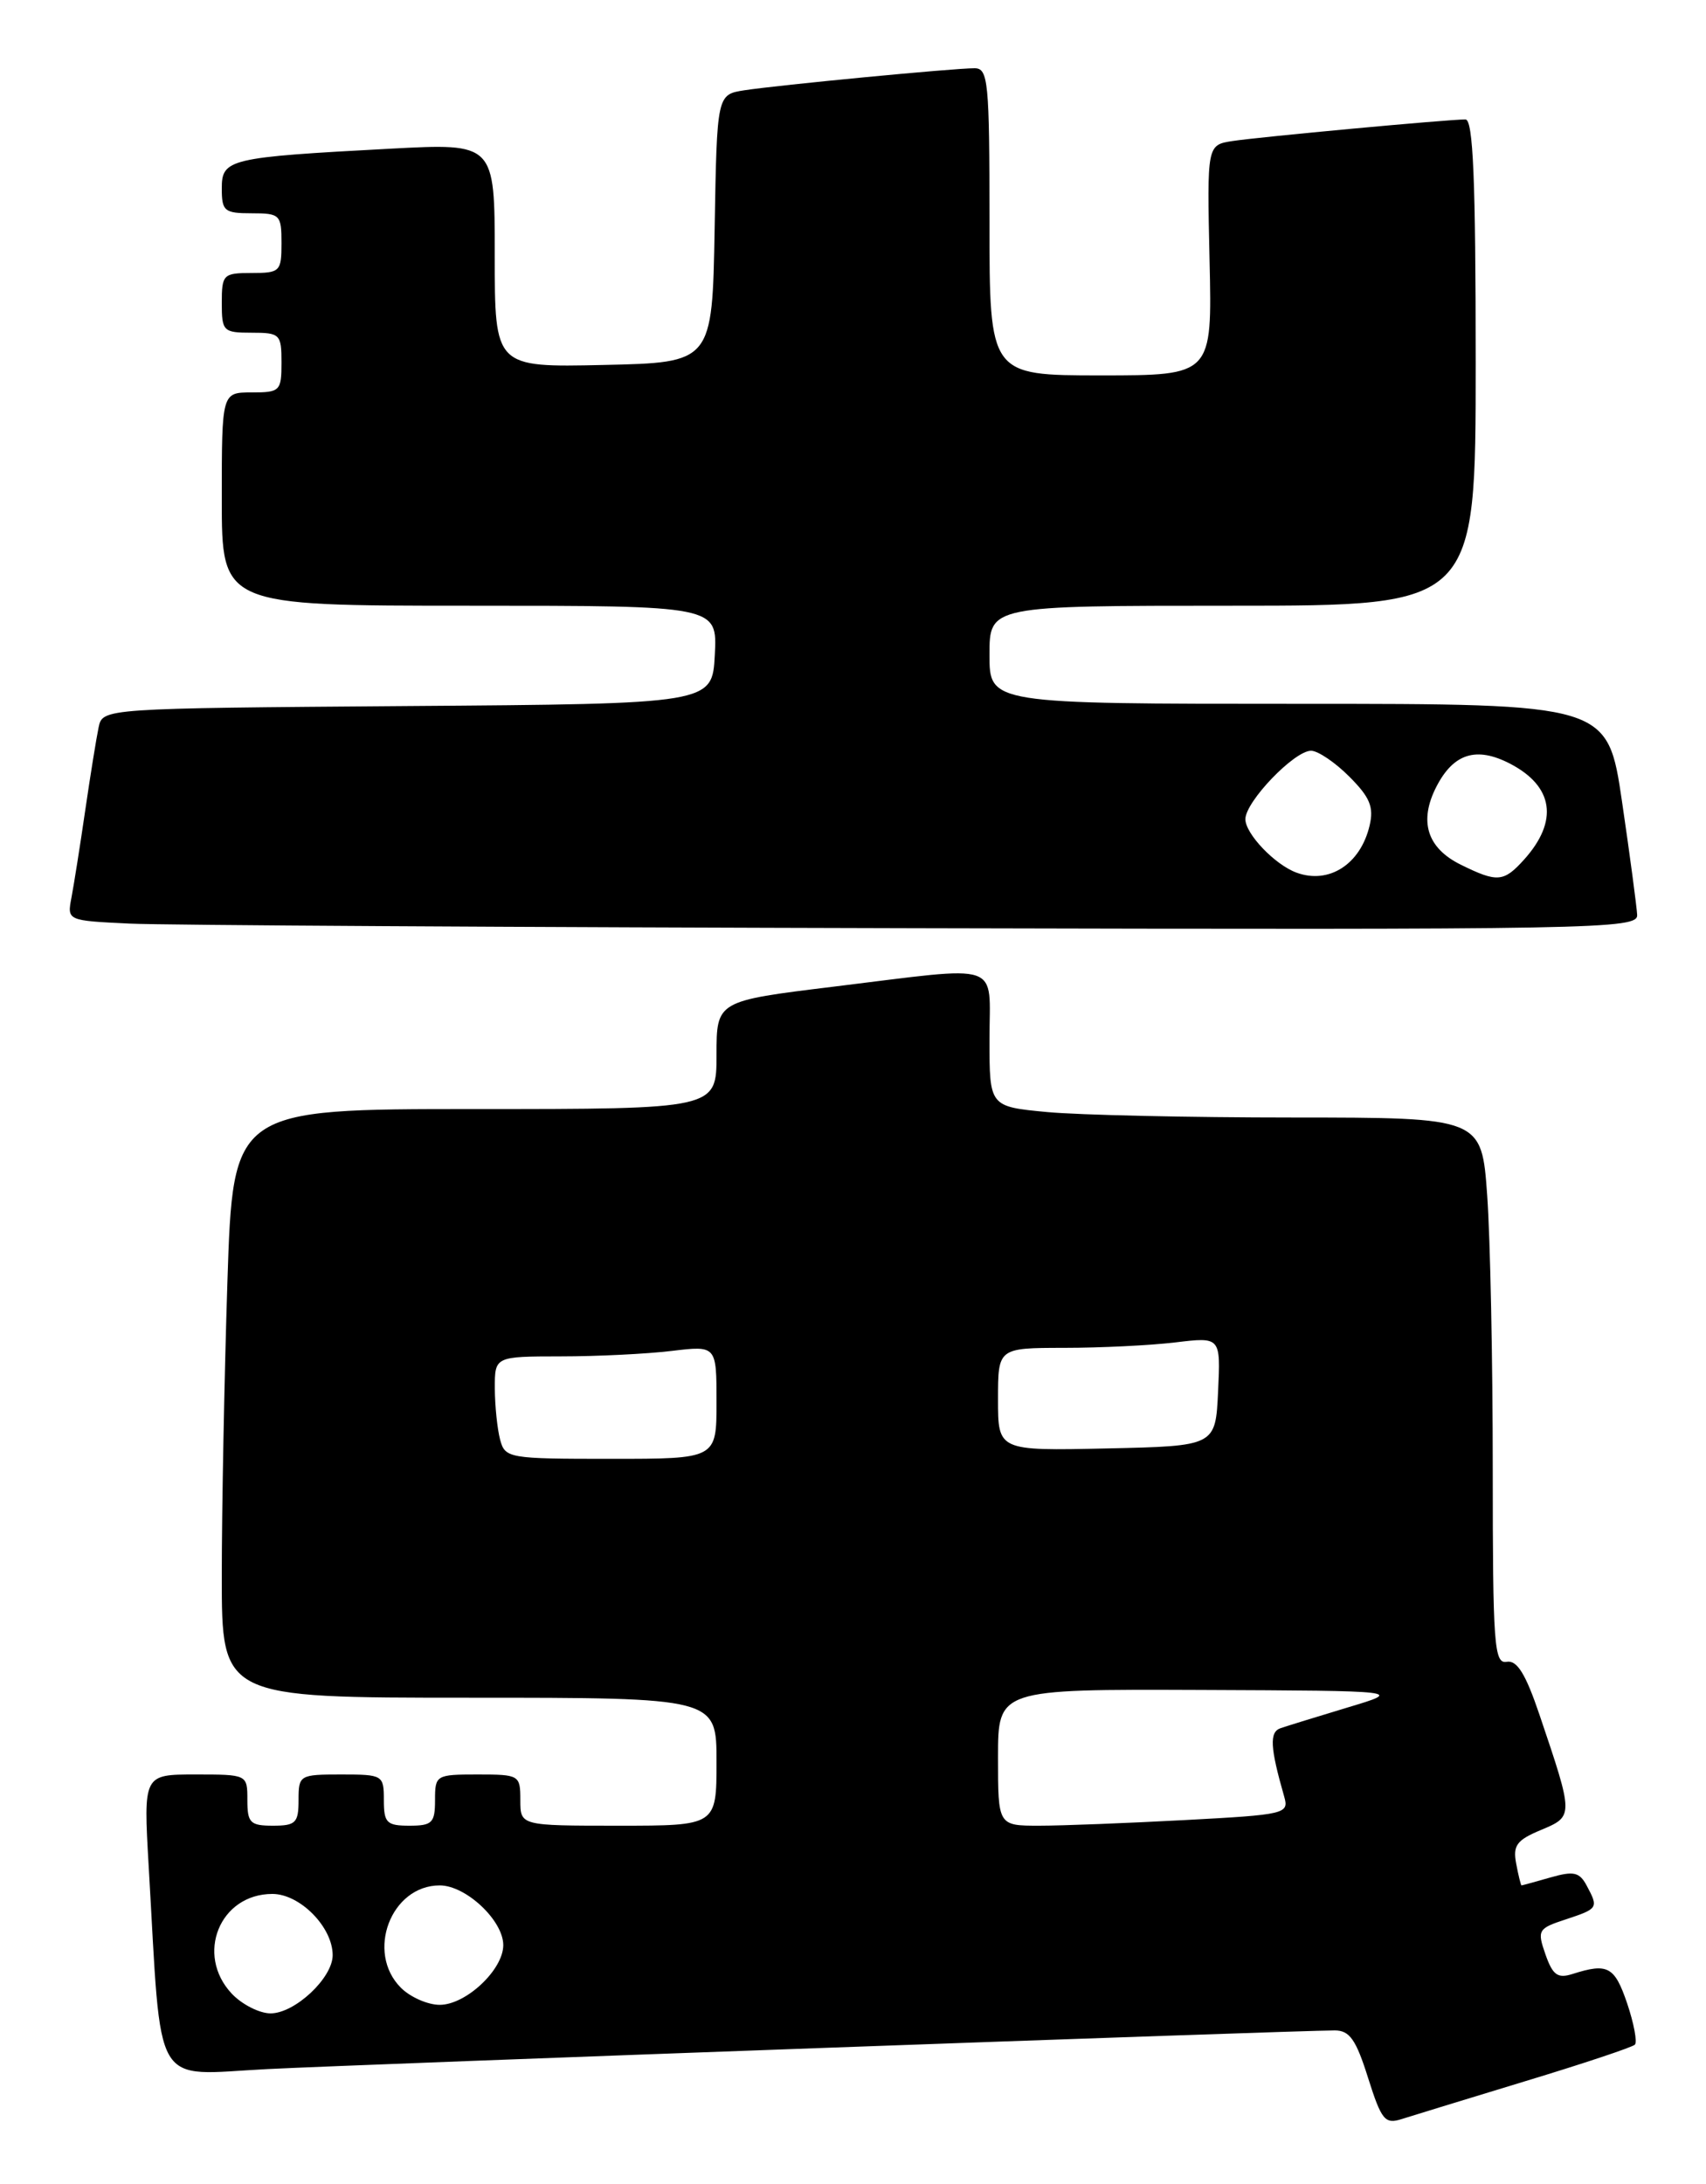 <?xml version="1.0" encoding="UTF-8" standalone="no"?>
<!DOCTYPE svg PUBLIC "-//W3C//DTD SVG 1.1//EN" "http://www.w3.org/Graphics/SVG/1.1/DTD/svg11.dtd" >
<svg xmlns="http://www.w3.org/2000/svg" xmlns:xlink="http://www.w3.org/1999/xlink" version="1.1" viewBox="0 0 200 256">
 <g >
 <path fill="currentColor"
d=" M 178.81 243.95 C 185.58 241.90 191.36 239.97 191.66 239.67 C 191.96 239.37 191.55 237.18 190.75 234.81 C 189.28 230.50 188.48 230.07 184.36 231.38 C 182.61 231.94 182.03 231.52 181.18 229.09 C 180.19 226.25 180.30 226.05 183.57 224.98 C 187.37 223.72 187.42 223.65 186.00 221.00 C 185.16 219.44 184.48 219.29 181.76 220.07 C 179.97 220.58 178.45 221.00 178.37 221.00 C 178.30 221.00 178.01 219.86 177.75 218.46 C 177.34 216.32 177.80 215.69 180.66 214.50 C 184.50 212.89 184.50 212.89 180.48 201.00 C 178.85 196.19 177.85 194.58 176.64 194.79 C 175.16 195.06 175.00 192.85 175.00 172.20 C 175.00 159.61 174.71 145.19 174.35 140.15 C 173.70 131.00 173.70 131.00 151.60 130.99 C 139.45 130.99 126.46 130.70 122.75 130.35 C 116.00 129.71 116.00 129.71 116.00 121.86 C 116.00 112.58 117.83 113.20 97.75 115.65 C 84.00 117.33 84.00 117.33 84.00 123.66 C 84.00 130.00 84.00 130.00 55.66 130.00 C 27.32 130.00 27.32 130.00 26.66 150.25 C 26.30 161.39 26.00 176.91 26.00 184.75 C 26.00 199.00 26.00 199.00 55.00 199.00 C 84.00 199.00 84.00 199.00 84.00 206.50 C 84.00 214.00 84.00 214.00 72.50 214.00 C 61.00 214.00 61.00 214.00 61.00 211.00 C 61.00 208.07 60.89 208.00 56.00 208.00 C 51.11 208.00 51.00 208.07 51.00 211.00 C 51.00 213.67 50.67 214.00 48.00 214.00 C 45.33 214.00 45.00 213.67 45.00 211.00 C 45.00 208.07 44.89 208.00 40.00 208.00 C 35.11 208.00 35.00 208.07 35.00 211.00 C 35.00 213.67 34.67 214.00 32.00 214.00 C 29.33 214.00 29.00 213.67 29.00 211.00 C 29.00 208.00 29.00 208.00 22.90 208.00 C 16.81 208.00 16.81 208.00 17.43 218.75 C 18.99 245.46 17.68 243.22 31.36 242.53 C 42.92 241.95 151.96 238.00 156.48 238.00 C 158.22 238.00 158.97 239.07 160.38 243.55 C 161.95 248.51 162.36 249.02 164.32 248.39 C 165.52 248.01 172.04 246.01 178.81 243.95 Z  M 191.93 107.25 C 191.88 106.29 191.09 100.33 190.16 94.00 C 188.47 82.50 188.47 82.50 152.23 82.50 C 116.00 82.50 116.00 82.50 116.00 76.75 C 116.00 71.00 116.00 71.00 144.50 71.00 C 173.00 71.00 173.00 71.00 173.00 42.50 C 173.00 21.04 172.70 14.00 171.80 14.00 C 169.71 14.00 147.63 16.05 144.50 16.53 C 141.50 16.99 141.50 16.99 141.80 30.50 C 142.11 44.00 142.11 44.00 129.05 44.00 C 116.00 44.00 116.00 44.00 116.00 26.00 C 116.00 9.52 115.85 8.00 114.25 8.00 C 111.85 7.99 91.25 9.97 87.28 10.58 C 84.05 11.08 84.05 11.08 83.78 26.79 C 83.50 42.50 83.50 42.50 70.75 42.78 C 58.00 43.06 58.00 43.06 58.00 29.92 C 58.00 16.78 58.00 16.78 45.75 17.43 C 26.79 18.44 26.00 18.63 26.00 22.09 C 26.00 24.75 26.30 25.00 29.50 25.00 C 32.83 25.00 33.00 25.17 33.00 28.50 C 33.00 31.83 32.83 32.00 29.50 32.00 C 26.17 32.00 26.00 32.17 26.00 35.50 C 26.00 38.83 26.17 39.00 29.50 39.00 C 32.83 39.00 33.00 39.17 33.00 42.50 C 33.00 45.83 32.83 46.00 29.50 46.00 C 26.00 46.00 26.00 46.00 26.00 58.50 C 26.00 71.00 26.00 71.00 55.05 71.00 C 84.10 71.00 84.10 71.00 83.80 76.75 C 83.50 82.50 83.50 82.50 47.77 82.76 C 12.03 83.03 12.03 83.03 11.56 85.26 C 11.30 86.49 10.59 90.88 9.99 95.00 C 9.39 99.12 8.66 103.72 8.38 105.20 C 7.86 107.91 7.86 107.91 15.18 108.26 C 19.21 108.45 60.64 108.69 107.25 108.80 C 187.40 108.99 192.00 108.90 191.93 107.25 Z  M 27.17 233.69 C 22.87 229.11 25.76 222.00 31.93 222.00 C 35.17 222.00 39.00 225.89 39.00 229.18 C 39.00 231.85 34.57 236.00 31.72 236.00 C 30.42 236.00 28.37 234.96 27.17 233.69 Z  M 47.00 233.00 C 42.85 228.85 45.83 221.00 51.55 221.00 C 54.62 221.00 59.00 225.11 59.00 228.00 C 59.00 230.89 54.62 235.00 51.55 235.00 C 50.15 235.00 48.10 234.10 47.00 233.00 Z  M 117.00 206.00 C 117.00 198.00 117.00 198.00 140.75 198.09 C 164.50 198.19 164.50 198.19 158.00 200.14 C 154.43 201.22 150.88 202.31 150.13 202.57 C 148.80 203.02 148.89 204.80 150.55 210.59 C 151.13 212.61 150.71 212.71 138.92 213.34 C 132.19 213.70 124.51 214.00 121.84 214.00 C 117.00 214.00 117.00 214.00 117.00 206.00 Z  M 58.63 168.75 C 58.30 167.51 58.02 164.81 58.01 162.75 C 58.00 159.00 58.00 159.00 65.75 158.99 C 70.01 158.99 75.86 158.70 78.75 158.35 C 84.00 157.72 84.00 157.72 84.00 164.36 C 84.00 171.00 84.00 171.00 71.62 171.00 C 59.62 171.00 59.21 170.93 58.63 168.75 Z  M 117.00 164.03 C 117.00 158.00 117.00 158.00 124.75 157.99 C 129.01 157.99 134.89 157.70 137.80 157.35 C 143.10 156.71 143.10 156.71 142.80 163.10 C 142.50 169.50 142.50 169.50 129.75 169.78 C 117.00 170.06 117.00 170.06 117.00 164.03 Z  M 152.00 102.29 C 149.47 101.37 146.00 97.74 146.00 96.02 C 146.00 93.97 151.73 88.00 153.70 88.00 C 154.50 88.00 156.52 89.36 158.18 91.03 C 160.60 93.45 161.08 94.59 160.56 96.78 C 159.49 101.31 155.80 103.68 152.00 102.29 Z  M 171.24 101.35 C 167.28 99.39 166.31 96.24 168.41 92.18 C 170.41 88.31 173.08 87.48 177.00 89.50 C 182.14 92.16 182.74 96.23 178.68 100.75 C 176.28 103.41 175.54 103.47 171.24 101.35 Z "/>
</g>
</svg>
